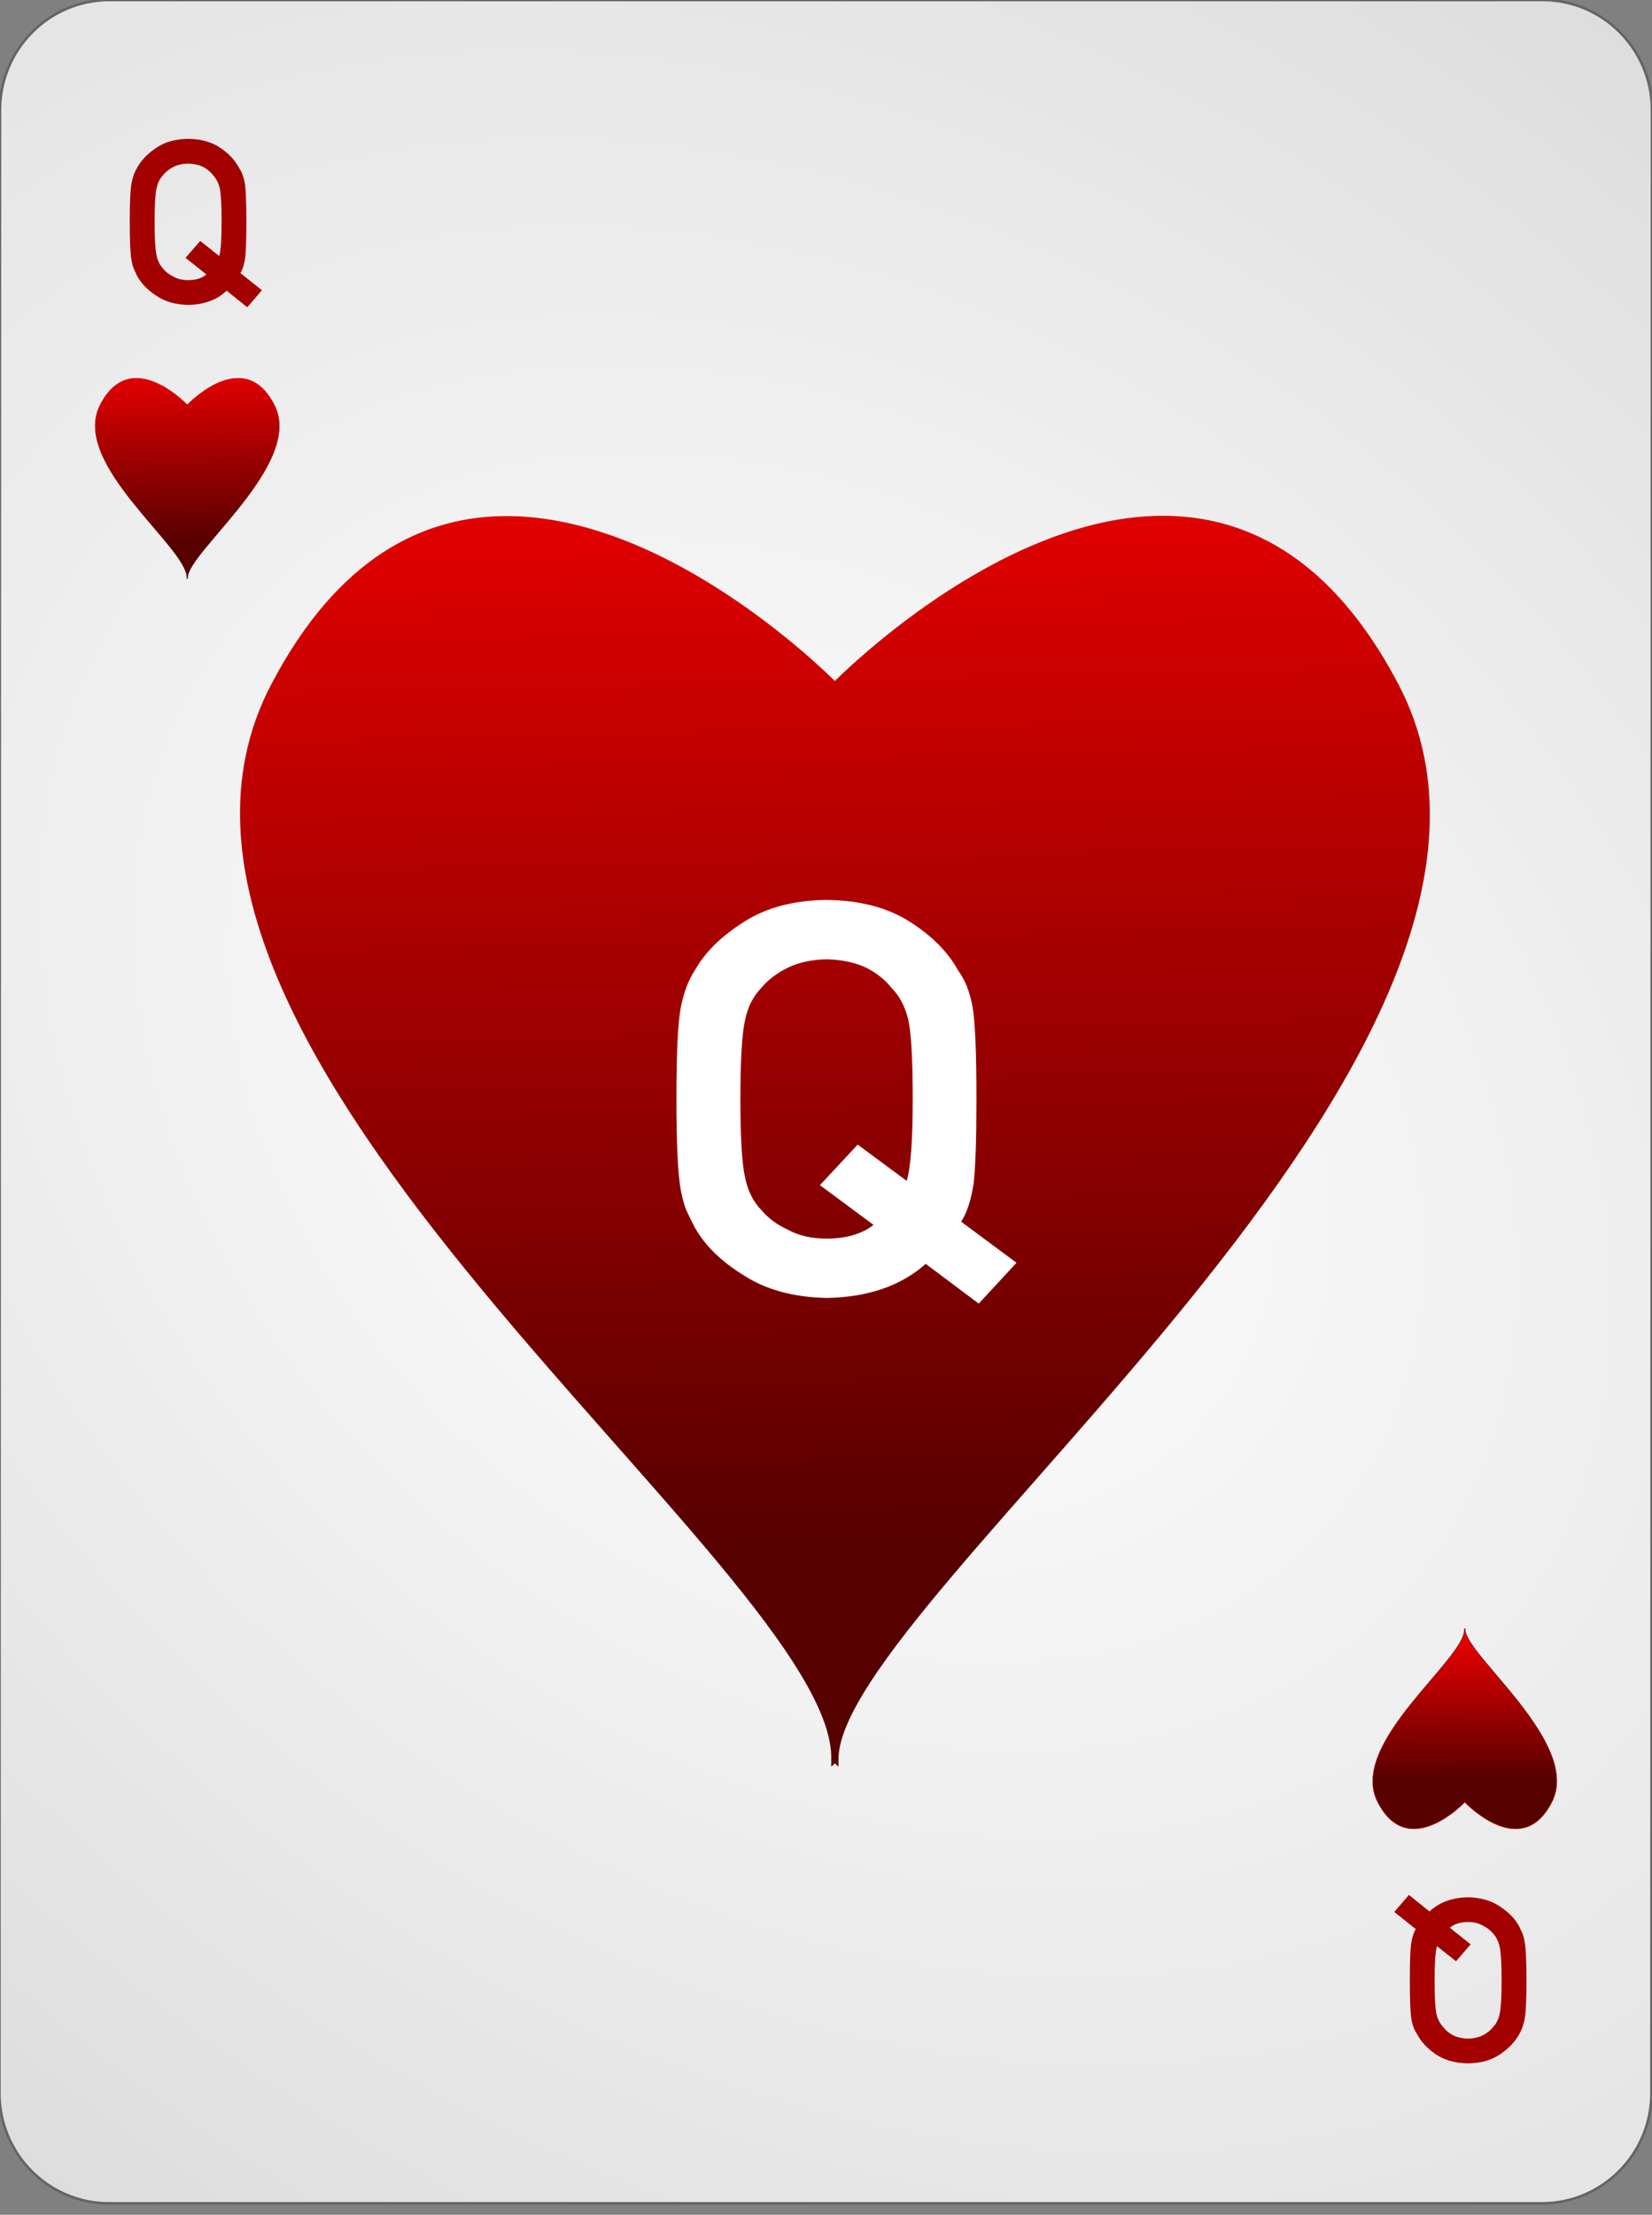 <?xml version="1.0" encoding="UTF-8" standalone="no"?><!DOCTYPE svg PUBLIC "-//W3C//DTD SVG 1.1//EN" "http://www.w3.org/Graphics/SVG/1.1/DTD/svg11.dtd"><svg width="100%" height="100%" viewBox="0 0 144 193" version="1.1" xmlns="http://www.w3.org/2000/svg" xmlns:xlink="http://www.w3.org/1999/xlink" xml:space="preserve" style="fill-rule:evenodd;clip-rule:evenodd;"><rect x="0" y="0" width="144" height="193" fill="#808080" stroke="none"/><path id="Card-background" d="M143.997,9.6c0.002,-5.298 -4.272,-9.6 -9.538,-9.6l-124.918,0c-5.266,0 -9.542,4.302 -9.544,9.6l-0.048,172.8c-0.001,5.298 4.273,9.6 9.539,9.6l124.917,0c5.266,0 9.543,-4.302 9.544,-9.6l0.048,-172.8Z" style="fill:url(#_Radial1);stroke:#646464;stroke-width:0.22px;"/><g id="Hearts"><path id="path7647" d="M44.333,45.091c-7.348,-0.057 -14.803,3.568 -20.591,14.617c-16.662,31.808 49.225,77.122 48.834,93.606l0,0.365c0,0 0.161,-0.149 0.196,-0.182c0.035,0.032 0.195,0.182 0.195,0.182l0,-0.365c0,-14.078 65.496,-61.798 48.834,-93.606c-16.649,-31.784 -47.001,-2.223 -49.029,-0.194c-1.322,-1.322 -14.649,-14.315 -28.439,-14.423l0,0Z" style="fill:url(#_Linear2);stroke:url(#_Linear3);stroke-width:0.24px;"/><path id="path8171" d="M11.911,32.963c-1.139,-0.009 -2.295,0.574 -3.192,2.349c-2.584,5.11 7.631,12.39 7.571,15.038l0,0.059c0,0 0.024,-0.024 0.03,-0.03c0.005,0.006 0.03,0.03 0.03,0.03l0,-0.059c0,-2.262 10.154,-9.928 7.571,-15.038c-2.581,-5.107 -7.287,-0.357 -7.601,-0.031c-0.205,-0.213 -2.271,-2.3 -4.409,-2.318l0,0Z" style="fill:url(#_Linear4);stroke:url(#_Linear5);stroke-width:0.04px;"/><path id="path5021" d="M123.271,159.365c-1.139,0.009 -2.295,-0.573 -3.192,-2.349c-2.584,-5.11 7.631,-12.389 7.571,-15.038l0,-0.058c0,0 0.024,0.024 0.03,0.029c0.005,-0.005 0.03,-0.029 0.03,-0.029l0,0.058c0,2.262 10.154,9.928 7.571,15.038c-2.581,5.107 -7.287,0.358 -7.601,0.032c-0.205,0.212 -2.271,2.299 -4.409,2.317l0,0Z" style="fill:url(#_Linear6);stroke:url(#_Linear7);stroke-width:0.04px;"/></g><g id="Red-Text"><path d="M17.989,23.915c-0.397,0.332 -0.928,0.498 -1.592,0.498c-0.508,0 -0.944,-0.108 -1.309,-0.322c-0.371,-0.183 -0.67,-0.42 -0.898,-0.713c-0.28,-0.306 -0.466,-0.707 -0.557,-1.201c-0.104,-0.495 -0.156,-1.443 -0.156,-2.842c0,-1.4 0.052,-2.354 0.156,-2.862c0.091,-0.481 0.277,-0.875 0.557,-1.181c0.228,-0.293 0.527,-0.537 0.898,-0.733c0.365,-0.188 0.801,-0.289 1.309,-0.302c0.514,0.013 0.96,0.114 1.338,0.302c0.358,0.196 0.644,0.44 0.859,0.733c0.28,0.306 0.472,0.7 0.576,1.181c0.098,0.508 0.147,1.462 0.147,2.862c0,1.504 -0.068,2.496 -0.205,2.978l-1.66,-1.318l-1.28,1.474l1.817,1.446Zm1.767,1.416l1.797,1.445l1.28,-1.484l-1.875,-1.494c0.195,-0.326 0.335,-0.782 0.419,-1.368c0.066,-0.586 0.098,-1.617 0.098,-3.095c0,-1.654 -0.042,-2.761 -0.127,-3.321c-0.091,-0.559 -0.257,-1.012 -0.498,-1.357c-0.332,-0.658 -0.872,-1.244 -1.621,-1.758c-0.755,-0.521 -1.699,-0.788 -2.832,-0.801c-1.12,0.013 -2.054,0.28 -2.803,0.801c-0.761,0.514 -1.315,1.1 -1.66,1.758c-0.215,0.345 -0.374,0.798 -0.478,1.357c-0.098,0.56 -0.147,1.667 -0.147,3.321c0,1.627 0.049,2.728 0.147,3.301c0.052,0.305 0.117,0.559 0.195,0.761c0.085,0.196 0.179,0.401 0.283,0.615c0.345,0.658 0.899,1.237 1.66,1.739c0.749,0.521 1.683,0.794 2.803,0.82c1.4,-0.026 2.52,-0.439 3.359,-1.24Z" style="fill:#a30000;fill-rule:nonzero;"/><path d="M126.378,167.986c0.397,-0.332 0.928,-0.498 1.592,-0.498c0.508,0 0.944,0.108 1.308,0.323c0.371,0.182 0.671,0.42 0.899,0.713c0.28,0.306 0.465,0.706 0.556,1.201c0.105,0.495 0.157,1.442 0.157,2.842c0,1.399 -0.052,2.353 -0.157,2.861c-0.091,0.482 -0.276,0.875 -0.556,1.181c-0.228,0.293 -0.528,0.538 -0.899,0.733c-0.364,0.189 -0.8,0.29 -1.308,0.303c-0.515,-0.013 -0.961,-0.114 -1.338,-0.303c-0.358,-0.195 -0.645,-0.44 -0.86,-0.733c-0.279,-0.306 -0.472,-0.699 -0.576,-1.181c-0.097,-0.508 -0.146,-1.462 -0.146,-2.861c0,-1.504 0.068,-2.497 0.205,-2.979l1.66,1.318l1.279,-1.474l-1.816,-1.446Zm-1.768,-1.416l-1.797,-1.445l-1.279,1.484l1.875,1.495c-0.195,0.325 -0.335,0.781 -0.42,1.367c-0.065,0.586 -0.097,1.618 -0.097,3.096c0,1.653 0.042,2.76 0.127,3.32c0.091,0.56 0.257,1.012 0.498,1.357c0.332,0.658 0.872,1.244 1.621,1.758c0.755,0.521 1.699,0.788 2.832,0.801c1.12,-0.013 2.054,-0.28 2.802,-0.801c0.762,-0.514 1.316,-1.1 1.661,-1.758c0.214,-0.345 0.374,-0.797 0.478,-1.357c0.098,-0.56 0.147,-1.667 0.147,-3.32c0,-1.628 -0.049,-2.728 -0.147,-3.301c-0.052,-0.306 -0.117,-0.56 -0.195,-0.762c-0.085,-0.195 -0.179,-0.4 -0.283,-0.615c-0.345,-0.658 -0.899,-1.237 -1.661,-1.738c-0.748,-0.521 -1.682,-0.795 -2.802,-0.821c-1.4,0.026 -2.52,0.44 -3.36,1.24Z" style="fill:#a30000;fill-rule:nonzero;"/></g><g id="Center-Text" transform="matrix(0.234,0,0,0.218,72.037,112.825)"><path d="M17.553,-27.913c-4.366,3.65 -10.199,5.475 -17.499,5.475c-5.583,0 -10.378,-1.181 -14.386,-3.543c-4.08,-2.004 -7.372,-4.616 -9.877,-7.837c-3.078,-3.364 -5.118,-7.765 -6.12,-13.205c-1.145,-5.439 -1.717,-15.853 -1.717,-31.241c0,-15.388 0.572,-25.874 1.717,-31.456c1.002,-5.296 3.042,-9.627 6.12,-12.99c2.505,-3.221 5.797,-5.905 9.877,-8.052c4.008,-2.076 8.803,-3.185 14.386,-3.328c5.654,0.143 10.557,1.252 14.708,3.328c3.936,2.147 7.085,4.831 9.447,8.052c3.078,3.363 5.189,7.694 6.334,12.99c1.074,5.582 1.611,16.068 1.611,31.456c0,16.533 -0.752,27.448 -2.255,32.744l-18.251,-14.493l-14.064,16.211l19.969,15.889Zm19.432,15.567l19.754,15.889l14.064,-16.319l-20.613,-16.425c2.147,-3.579 3.686,-8.589 4.616,-15.031c0.716,-6.441 1.074,-17.785 1.074,-34.032c0,-18.18 -0.465,-30.347 -1.396,-36.502c-1.002,-6.155 -2.827,-11.129 -5.475,-14.923c-3.65,-7.229 -9.591,-13.67 -17.821,-19.324c-8.303,-5.726 -18.681,-8.661 -31.134,-8.804c-12.311,0.143 -22.581,3.078 -30.812,8.804c-8.374,5.654 -14.458,12.095 -18.251,19.324c-2.362,3.794 -4.115,8.768 -5.261,14.923c-1.073,6.155 -1.61,18.322 -1.61,36.502c0,17.893 0.537,29.989 1.61,36.287c0.573,3.364 1.289,6.155 2.148,8.374c0.93,2.147 1.968,4.402 3.113,6.763c3.793,7.229 9.877,13.599 18.251,19.11c8.231,5.726 18.501,8.732 30.812,9.018c15.388,-0.286 27.698,-4.831 36.931,-13.634Z" style="fill:none;"/><path d="M17.553,-27.913c-4.366,3.65 -10.199,5.475 -17.499,5.475c-5.583,0 -10.378,-1.181 -14.386,-3.543c-4.08,-2.004 -7.372,-4.616 -9.877,-7.837c-3.078,-3.364 -5.118,-7.765 -6.12,-13.205c-1.145,-5.439 -1.717,-15.853 -1.717,-31.241c0,-15.388 0.572,-25.874 1.717,-31.456c1.002,-5.296 3.042,-9.627 6.12,-12.99c2.505,-3.221 5.797,-5.905 9.877,-8.052c4.008,-2.076 8.803,-3.185 14.386,-3.328c5.654,0.143 10.557,1.252 14.708,3.328c3.936,2.147 7.085,4.831 9.447,8.052c3.078,3.363 5.189,7.694 6.334,12.99c1.074,5.582 1.611,16.068 1.611,31.456c0,16.533 -0.752,27.448 -2.255,32.744l-18.251,-14.493l-14.064,16.211l19.969,15.889Zm19.432,15.567l19.754,15.889l14.064,-16.319l-20.613,-16.425c2.147,-3.579 3.686,-8.589 4.616,-15.031c0.716,-6.441 1.074,-17.785 1.074,-34.032c0,-18.18 -0.465,-30.347 -1.396,-36.502c-1.002,-6.155 -2.827,-11.129 -5.475,-14.923c-3.65,-7.229 -9.591,-13.67 -17.821,-19.324c-8.303,-5.726 -18.681,-8.661 -31.134,-8.804c-12.311,0.143 -22.581,3.078 -30.812,8.804c-8.374,5.654 -14.458,12.095 -18.251,19.324c-2.362,3.794 -4.115,8.768 -5.261,14.923c-1.073,6.155 -1.61,18.322 -1.61,36.502c0,17.893 0.537,29.989 1.61,36.287c0.573,3.364 1.289,6.155 2.148,8.374c0.93,2.147 1.968,4.402 3.113,6.763c3.793,7.229 9.877,13.599 18.251,19.11c8.231,5.726 18.501,8.732 30.812,9.018c15.388,-0.286 27.698,-4.831 36.931,-13.634Z" style="fill:#fff;fill-rule:nonzero;"/></g><defs><radialGradient id="_Radial1" cx="0" cy="0" r="1" gradientUnits="userSpaceOnUse" gradientTransform="matrix(126.864,97.336,-71.366,95.516,71.973,96)"><stop offset="0%" style="stop-color:#fff;stop-opacity:1"/><stop offset="100%" style="stop-color:#dcdcdc;stop-opacity:1"/></radialGradient><linearGradient id="_Linear2" x1="0" y1="0" x2="1" y2="0" gradientUnits="userSpaceOnUse" gradientTransform="matrix(2.461,89.273,-93.73,2.344,72.967,45.613)"><stop offset="0%" style="stop-color:#e00000;stop-opacity:1"/><stop offset="100%" style="stop-color:#560000;stop-opacity:1"/></linearGradient><linearGradient id="_Linear3" x1="0" y1="0" x2="1" y2="0" gradientUnits="userSpaceOnUse" gradientTransform="matrix(2.461,89.273,-93.73,2.344,72.967,45.613)"><stop offset="0%" style="stop-color:#e00000;stop-opacity:1"/><stop offset="100%" style="stop-color:#560000;stop-opacity:1"/></linearGradient><linearGradient id="_Linear4" x1="0" y1="0" x2="1" y2="0" gradientUnits="userSpaceOnUse" gradientTransform="matrix(0.382,14.342,-14.342,0.382,16.35,33.047)"><stop offset="0%" style="stop-color:#e00000;stop-opacity:1"/><stop offset="100%" style="stop-color:#560000;stop-opacity:1"/></linearGradient><linearGradient id="_Linear5" x1="0" y1="0" x2="1" y2="0" gradientUnits="userSpaceOnUse" gradientTransform="matrix(0.382,14.342,-14.342,0.382,16.35,33.047)"><stop offset="0%" style="stop-color:#e00000;stop-opacity:1"/><stop offset="100%" style="stop-color:#560000;stop-opacity:1"/></linearGradient><linearGradient id="_Linear6" x1="0" y1="0" x2="1" y2="0" gradientUnits="userSpaceOnUse" gradientTransform="matrix(0.038,11.834,-11.834,0.038,127.9,143.425)"><stop offset="0%" style="stop-color:#e00000;stop-opacity:1"/><stop offset="100%" style="stop-color:#560000;stop-opacity:1"/></linearGradient><linearGradient id="_Linear7" x1="0" y1="0" x2="1" y2="0" gradientUnits="userSpaceOnUse" gradientTransform="matrix(0.382,-14.342,-14.342,-0.382,127.71,159.281)"><stop offset="0%" style="stop-color:#e00000;stop-opacity:1"/><stop offset="100%" style="stop-color:#560000;stop-opacity:1"/></linearGradient></defs></svg>